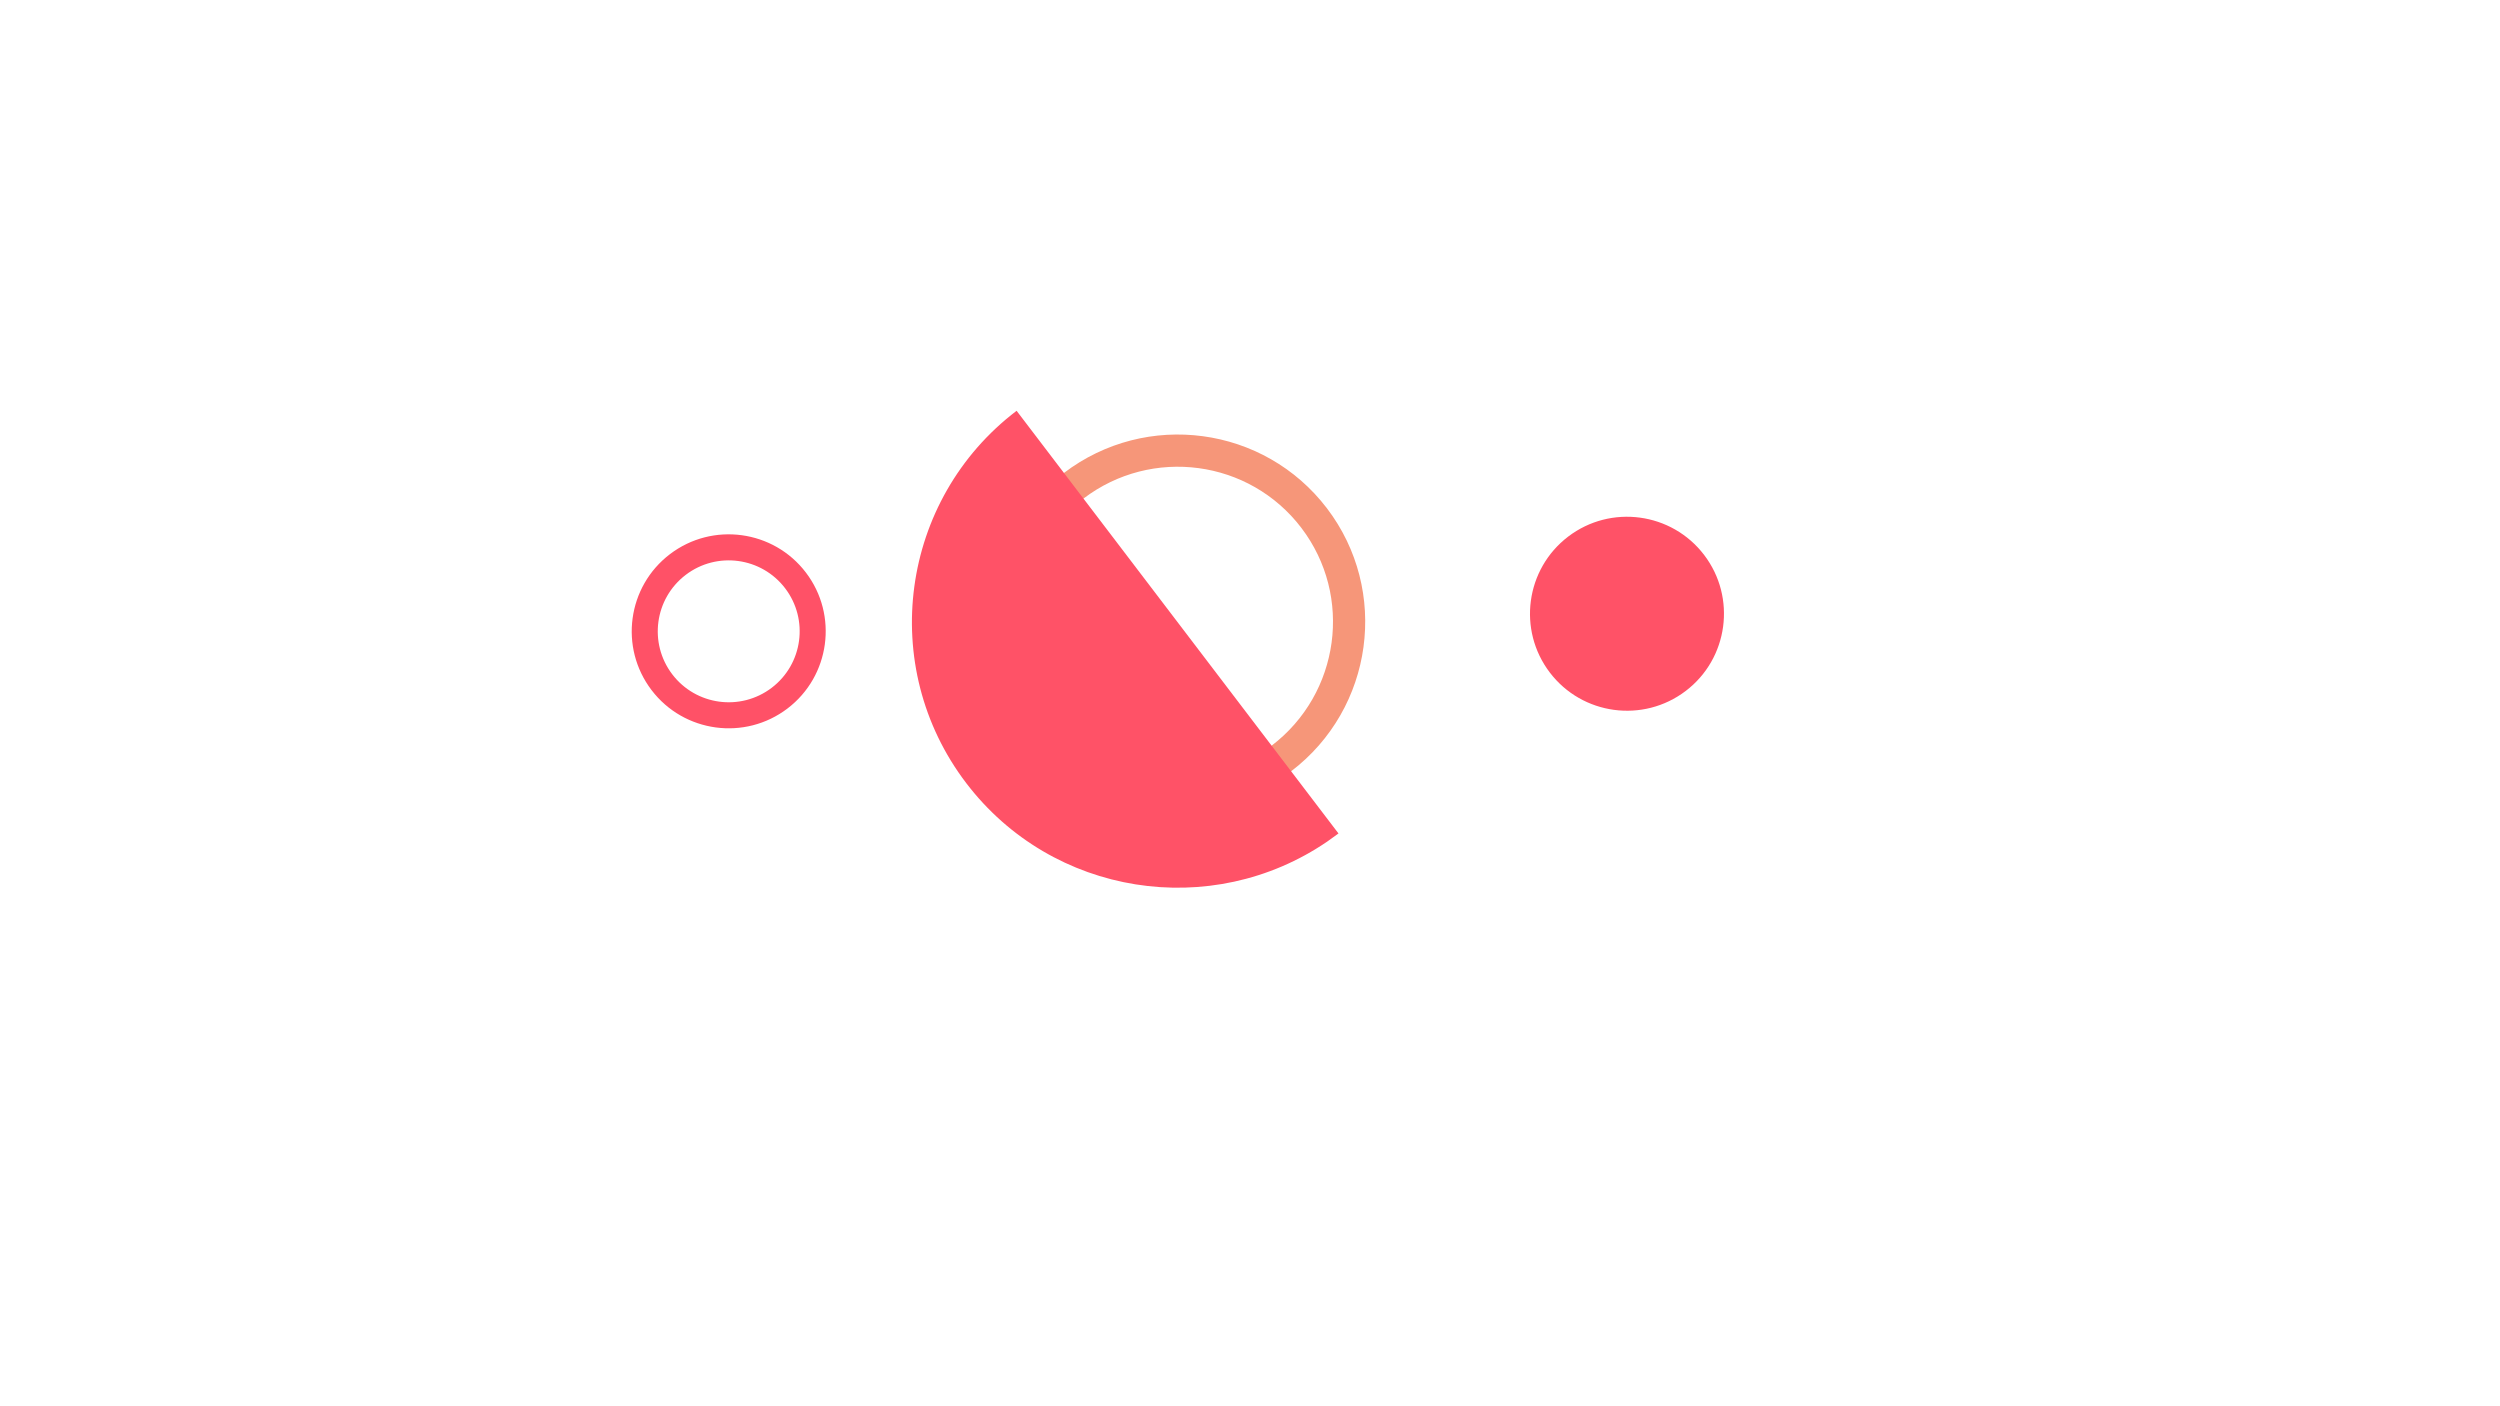 <svg viewBox="0 0 8000 4500" xmlns="http://www.w3.org/2000/svg" fill-rule="evenodd" clip-rule="evenodd"
    stroke-linejoin="round" stroke-miterlimit="2">
    <path
        d="M3404.59 1513.42c263.912-200.975 641.059-150.251 841.687 113.204 200.627 263.454 149.248 640.513-114.664 841.489-263.911 200.975-641.059 150.251-841.686-113.204-200.628-263.454-149.249-640.513 114.663-841.489zm62.46 82.019c218.605-166.473 531.023-124.582 697.208 93.644 166.185 218.227 123.501 530.537-95.104 697.011-218.605 166.473-531.023 124.582-697.208-93.644-166.185-218.227-123.501-530.537 95.104-697.011z"
        fill="#f69679" />
    <path
        d="M5018.28 1717.02c136.301-103.797 331.23-77.407 435.027 58.894 103.797 136.301 77.408 331.23-58.893 435.027-136.301 103.797-331.231 77.407-435.027-58.894-103.797-136.301-77.408-331.23 58.893-435.027z"
        fill="#ff5267" />
    <path
        d="M2143.84 1773.28c136.302-103.797 331.231-77.408 435.028 58.893 103.796 136.301 77.407 331.23-58.894 435.027-136.301 103.797-331.23 77.408-435.027-58.893-103.797-136.301-77.408-331.23 58.893-435.027zm50.488 66.298c99.71-75.932 242.31-56.627 318.242 43.083 75.931 99.71 56.627 242.309-43.084 318.241-99.71 75.932-242.309 56.627-318.241-43.083-75.932-99.71-56.627-242.309 43.083-318.241z"
        fill="#ff5167" />
    <path
        d="M4247.66 2692.65c-370.967 253.813-880.486 174.685-1155.83-186.878-284.237-373.247-211.972-907.039 161.274-1191.28l1030 1352.55-35.45 25.605z"
        fill="#ff5267" /></svg>